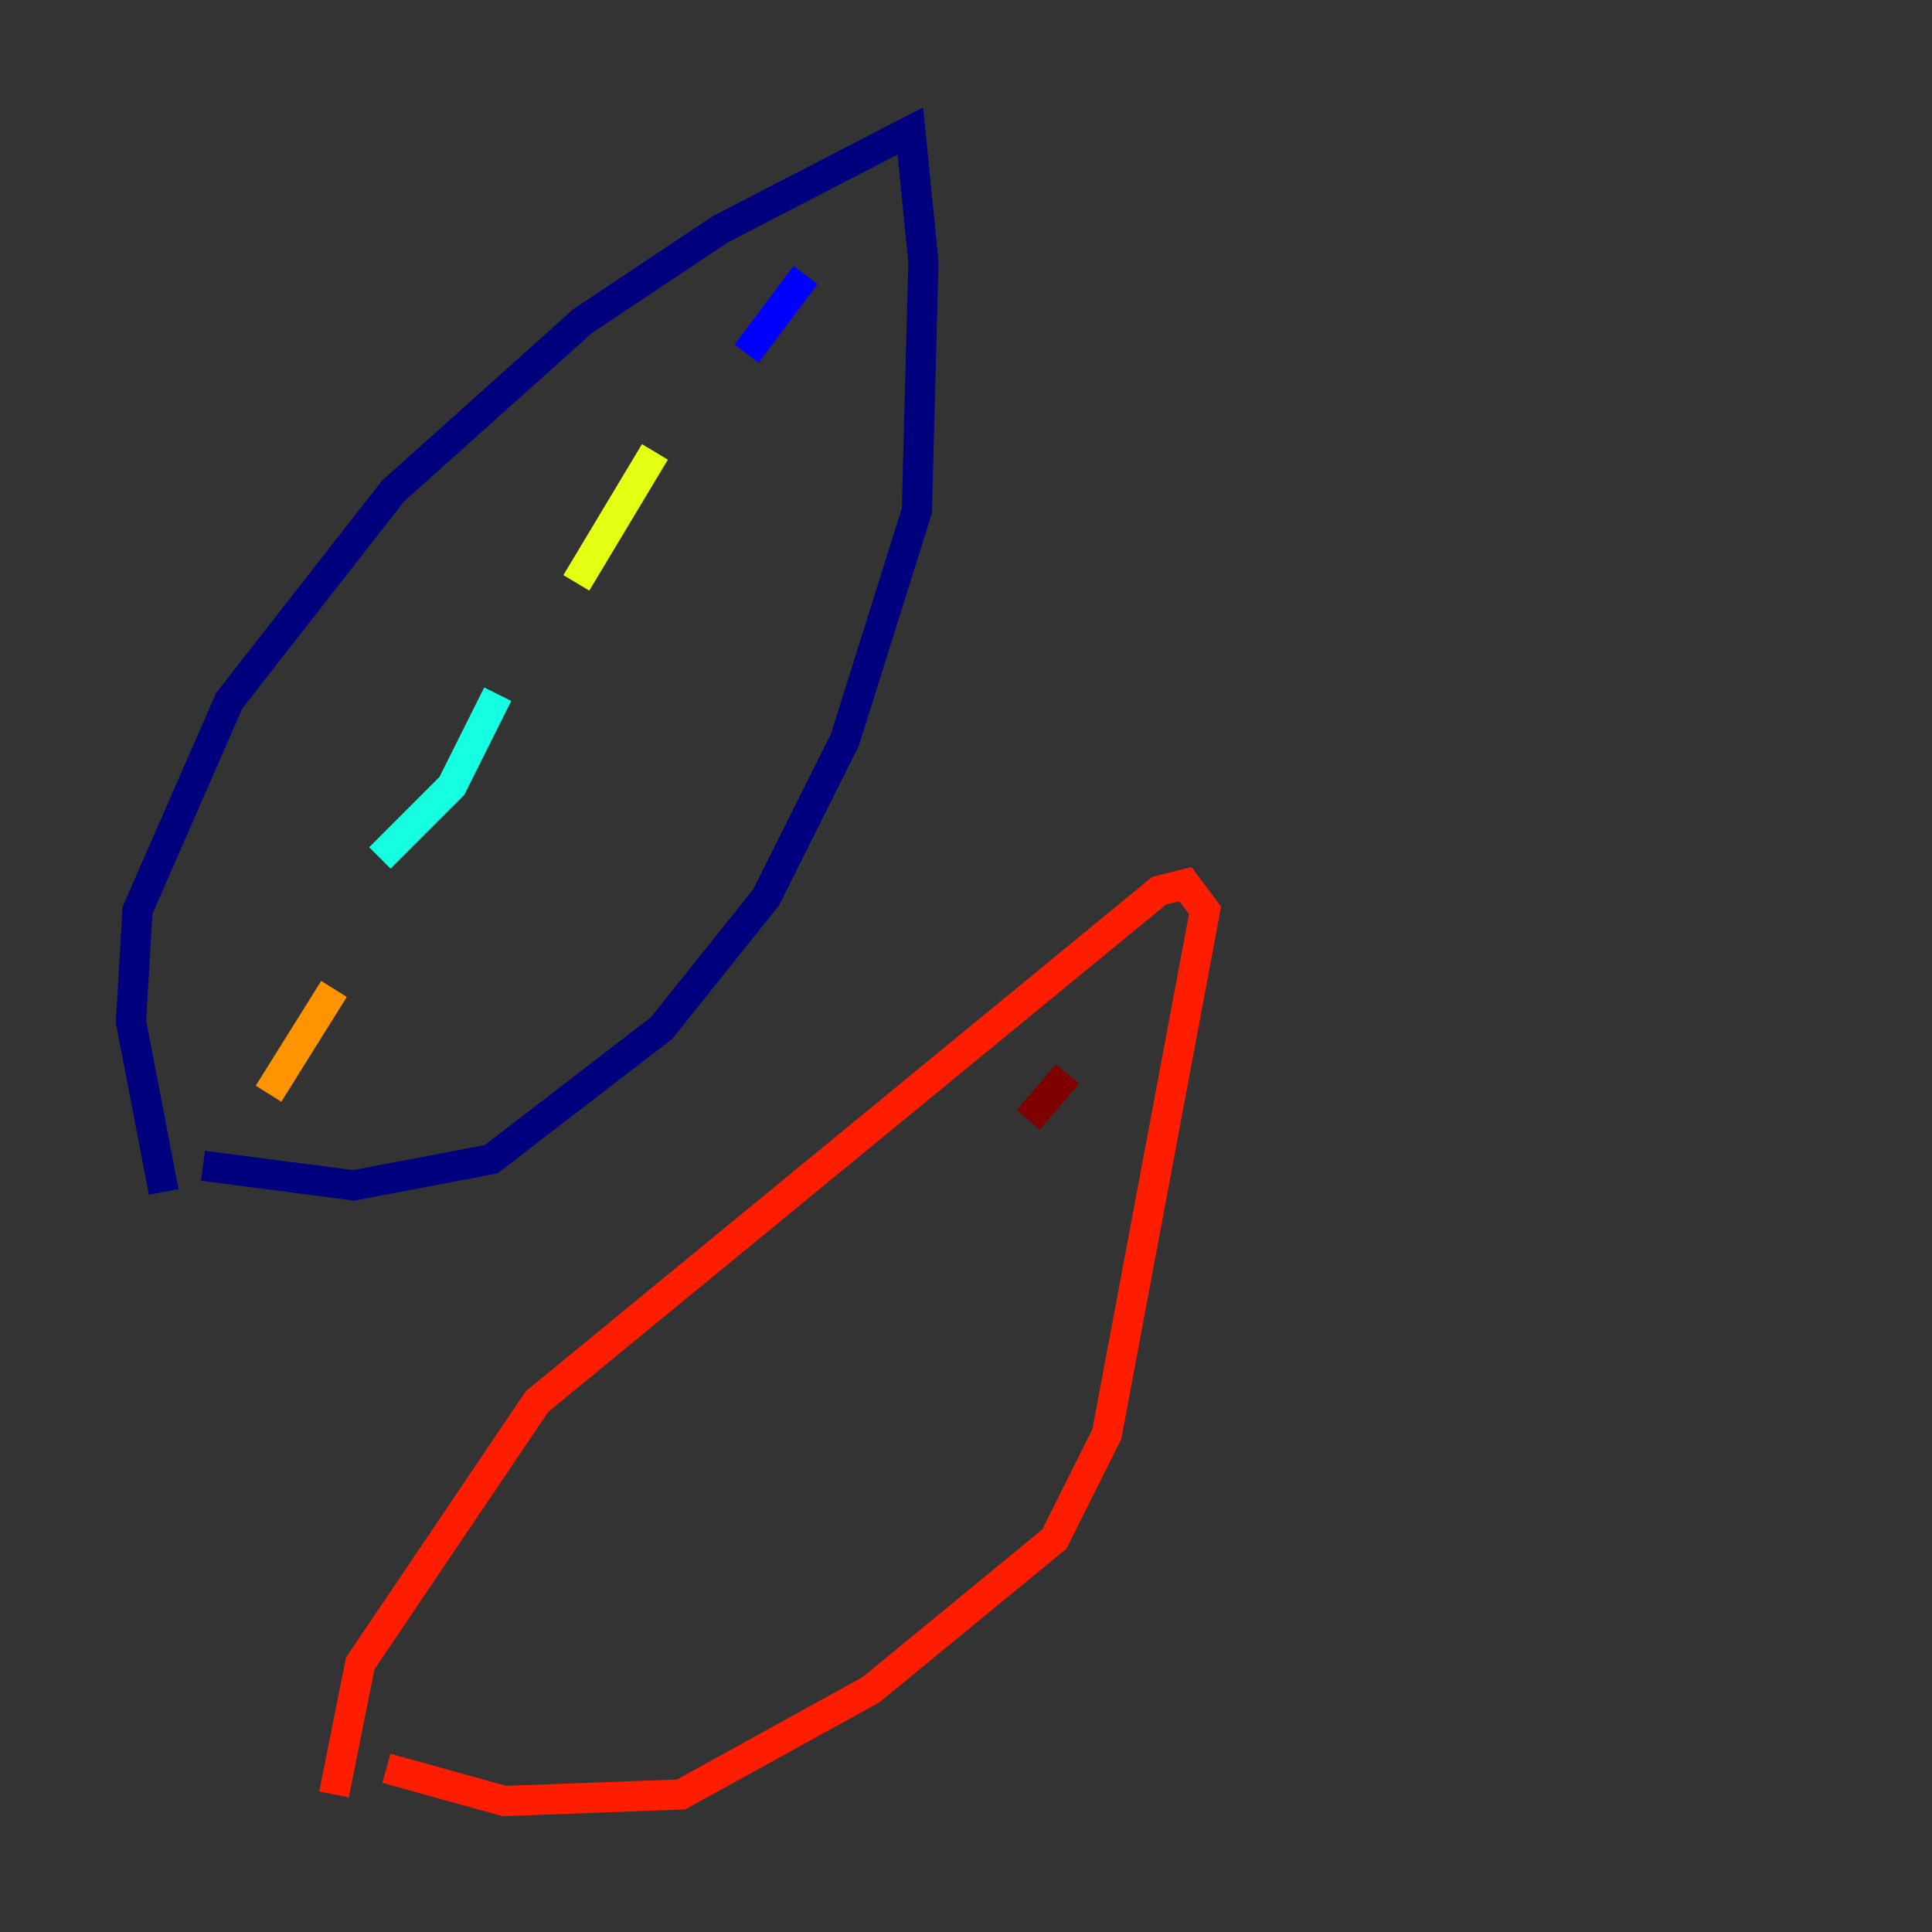 <?xml version="1.0" encoding="utf-8" ?>
<svg baseProfile="tiny" height="128" version="1.2" viewBox="0,0,128,128" width="128" xmlns="http://www.w3.org/2000/svg" xmlns:ev="http://www.w3.org/2001/xml-events" xmlns:xlink="http://www.w3.org/1999/xlink"><rect x="0" y="0" width="128" height="128" fill="#333333" stroke="none"/><defs /><polyline fill="none" points="10.848,78.969 8.678,67.688 9.112,60.312 15.186,46.427 26.034,32.542 38.617,21.261 47.729,15.186 60.312,8.678 61.18,17.356 60.746,33.844 55.973,49.031 50.766,59.444 43.824,68.122 32.542,76.8 23.43,78.536 13.451,77.234" stroke="#00007f" stroke-width="2" /><polyline fill="none" points="53.37,18.224 49.464,23.43" stroke="#0000ff" stroke-width="2" /><polyline fill="none" points="44.691,32.542 44.691,32.542" stroke="#0080ff" stroke-width="2" /><polyline fill="none" points="32.976,45.993 29.939,52.068 25.166,56.841" stroke="#15ffe1" stroke-width="2" /><polyline fill="none" points="20.393,62.481 20.393,62.481" stroke="#7cff79" stroke-width="2" /><polyline fill="none" points="43.39,29.939 38.183,38.617" stroke="#e4ff12" stroke-width="2" /><polyline fill="none" points="22.129,65.519 17.79,72.461" stroke="#ff9400" stroke-width="2" /><polyline fill="none" points="22.129,118.888 23.864,110.21 35.58,92.854 76.8,59.01 78.536,58.576 79.837,60.312 73.329,95.024 69.858,101.966 57.709,111.946 45.125,118.888 33.41,119.322 25.6,117.153" stroke="#ff1d00" stroke-width="2" /><polyline fill="none" points="70.725,71.159 68.122,74.197" stroke="#7f0000" stroke-width="2" /></svg>